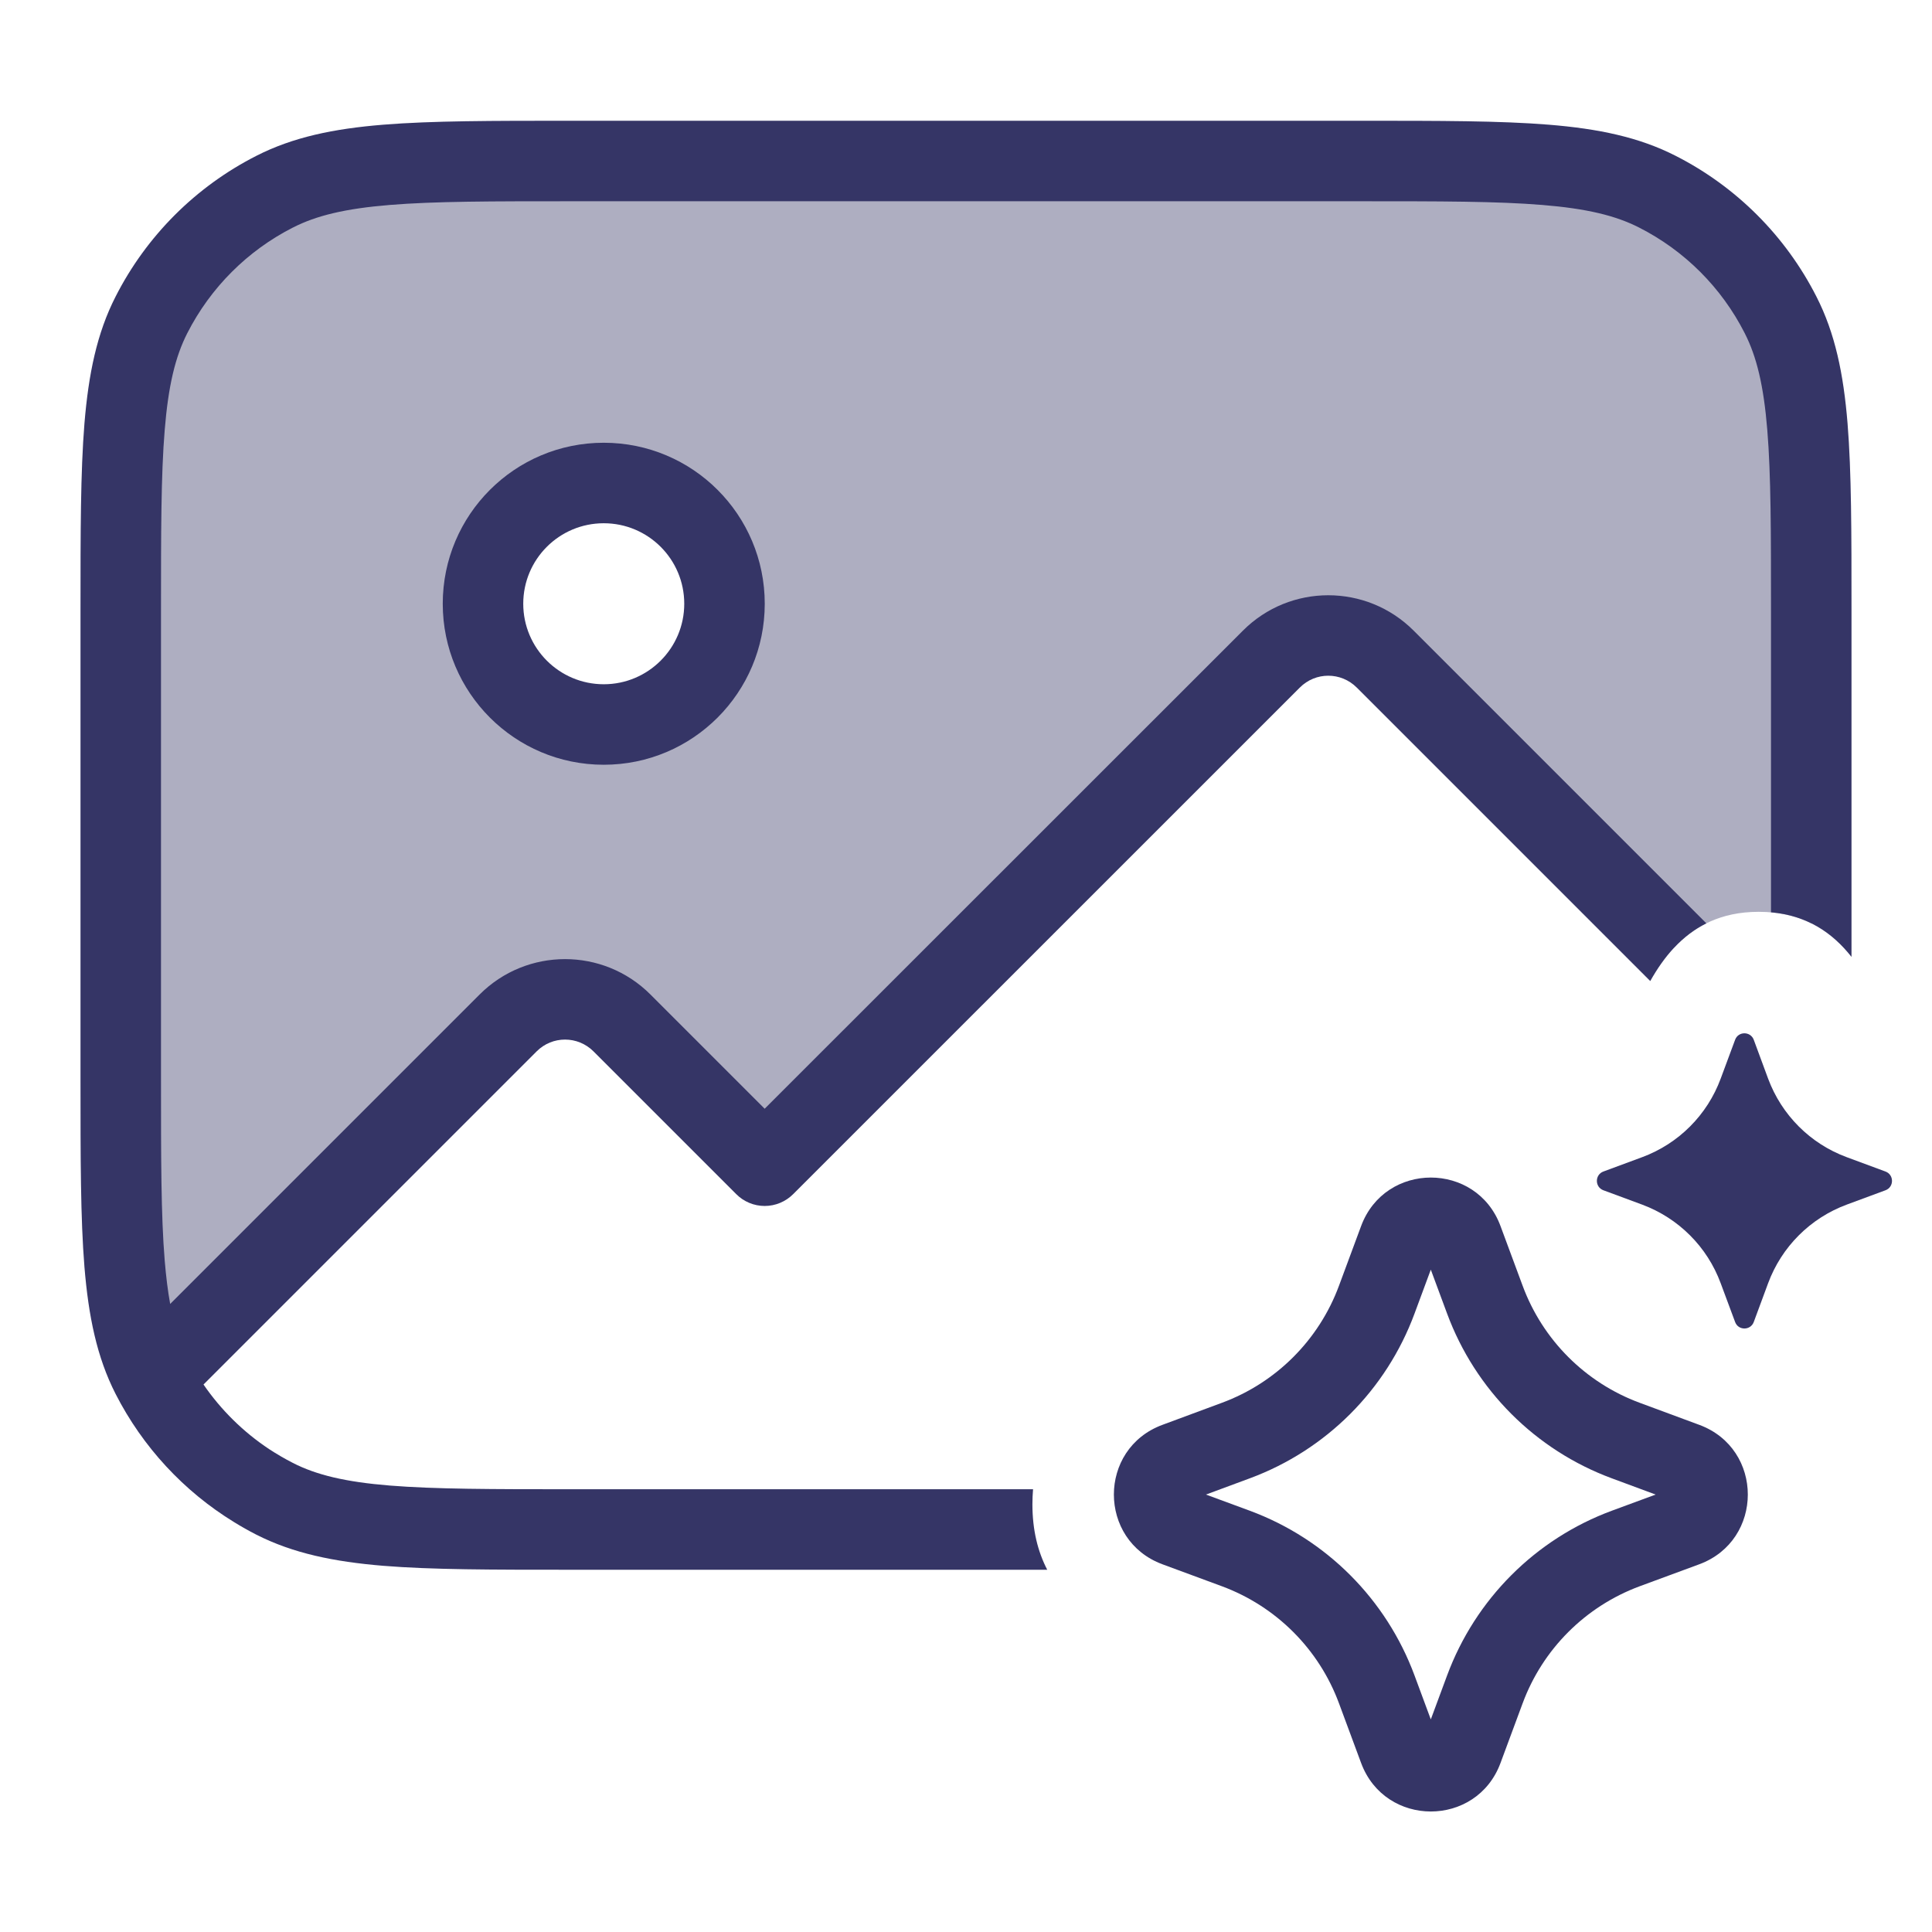<svg width="24" height="24" viewBox="0 0 24 24" fill="none" xmlns="http://www.w3.org/2000/svg">
<path opacity="0.4" fill-rule="evenodd" clip-rule="evenodd" d="M1.881 3.911C1.5 4.66 1.5 5.64 1.5 7.6V13.4C1.5 15.36 1.5 16.34 1.881 17.089C2.14 17.595 2.516 18.029 2.975 18.355C2.526 18.036 2.156 17.614 1.898 17.122L6.312 12.707C6.702 12.317 7.336 12.317 7.726 12.707L9.499 14.481L15.793 8.187C16.183 7.797 16.817 7.797 17.207 8.187L20.794 11.775C21.046 11.505 21.378 11.328 21.842 11.327H21.849C22.102 11.327 22.317 11.379 22.5 11.47V7.6C22.5 5.64 22.5 4.66 22.119 3.911C21.783 3.252 21.247 2.717 20.589 2.381C19.84 2 18.86 2 16.9 2H7.1C5.14 2 4.16 2 3.411 2.381C2.752 2.717 2.217 3.252 1.881 3.911ZM9 7.5C9 8.328 8.328 9 7.5 9C6.672 9 6 8.328 6 7.5C6 6.672 6.672 6 7.5 6C8.328 6 9 6.672 9 7.5Z" fill="#353566"/>
<path d="M7.078 1.5C6.117 1.5 5.365 1.5 4.761 1.549C4.146 1.599 3.641 1.703 3.184 1.936C2.431 2.319 1.819 2.931 1.436 3.684C1.203 4.14 1.1 4.646 1.049 5.26C1 5.864 1 6.616 1 7.577V13.422C1 14.383 1 15.135 1.049 15.739C1.1 16.354 1.203 16.859 1.436 17.316C1.772 17.974 2.282 18.525 2.909 18.909C2.998 18.964 3.09 19.016 3.184 19.064C3.641 19.296 4.146 19.4 4.761 19.451C5.365 19.5 6.117 19.5 7.078 19.5H13.009C12.892 19.274 12.825 19.008 12.825 18.686C12.825 18.622 12.828 18.56 12.833 18.5H7.1C6.112 18.5 5.401 18.499 4.842 18.454C4.289 18.409 3.93 18.322 3.638 18.173C3.537 18.121 3.439 18.064 3.344 18.002C3.023 17.789 2.746 17.516 2.528 17.199L6.666 13.061C6.861 12.865 7.177 12.865 7.373 13.061L9.146 14.834C9.239 14.928 9.367 14.981 9.499 14.981C9.632 14.981 9.759 14.928 9.853 14.834L16.147 8.541C16.342 8.345 16.658 8.345 16.854 8.541L20.5 12.187C20.672 11.881 20.892 11.621 21.197 11.47L17.561 7.834C16.975 7.248 16.025 7.248 15.44 7.834L9.499 13.773L8.08 12.354C7.494 11.768 6.544 11.768 5.958 12.354L2.114 16.198C2.085 16.04 2.063 15.862 2.046 15.658C2 15.099 2 14.388 2 13.4V7.6C2 6.611 2 5.9 2.046 5.342C2.091 4.789 2.178 4.43 2.327 4.138C2.615 3.573 3.074 3.114 3.638 2.827C3.93 2.678 4.289 2.591 4.842 2.546C5.401 2.5 6.112 2.5 7.1 2.5H16.9C17.889 2.5 18.6 2.5 19.158 2.546C19.711 2.591 20.07 2.678 20.362 2.827C20.927 3.114 21.386 3.573 21.673 4.138C21.822 4.43 21.909 4.789 21.954 5.342C22 5.9 22 6.611 22 7.6V11.333C22.447 11.372 22.763 11.586 23 11.887V7.577C23 6.616 23 5.864 22.951 5.26C22.901 4.646 22.797 4.14 22.564 3.684C22.181 2.931 21.569 2.319 20.816 1.936C20.36 1.703 19.854 1.599 19.24 1.549C18.636 1.5 17.884 1.5 16.923 1.5H7.078Z" fill="#353566"/>
<path fill-rule="evenodd" clip-rule="evenodd" d="M5.5 7.5C5.5 6.395 6.395 5.5 7.5 5.5C8.605 5.5 9.5 6.395 9.5 7.5C9.5 8.604 8.605 9.5 7.5 9.5C6.395 9.5 5.5 8.604 5.5 7.5ZM7.5 6.5C6.948 6.5 6.5 6.947 6.5 7.5C6.5 8.052 6.948 8.5 7.5 8.5C8.052 8.5 8.5 8.052 8.5 7.5C8.5 6.947 8.052 6.5 7.5 6.5Z" fill="#353566"/>
<path fill-rule="evenodd" clip-rule="evenodd" d="M16.908 15.231C17.206 14.427 18.343 14.427 18.64 15.231L18.914 15.97C19.163 16.645 19.695 17.177 20.369 17.426L21.109 17.7C21.913 17.997 21.913 19.134 21.109 19.432L20.369 19.705C19.695 19.955 19.163 20.486 18.914 21.161L18.64 21.9C18.343 22.704 17.206 22.704 16.908 21.9L16.634 21.161C16.385 20.486 15.853 19.955 15.179 19.705L14.44 19.432C13.636 19.134 13.636 17.997 14.44 17.7L15.179 17.426C15.853 17.177 16.385 16.645 16.634 15.97L16.908 15.231ZM17.774 15.772L17.572 16.317C17.221 17.266 16.474 18.013 15.526 18.364L14.981 18.566L15.526 18.767C16.474 19.118 17.221 19.866 17.572 20.814L17.774 21.359L17.976 20.814C18.327 19.866 19.074 19.118 20.022 18.767L20.567 18.566L20.022 18.364C19.074 18.013 18.327 17.266 17.976 16.317L17.774 15.772Z" fill="#353566"/>
<path d="M21.786 12.917C21.746 12.809 21.593 12.809 21.554 12.917L21.375 13.399C21.208 13.851 20.851 14.208 20.399 14.375L19.918 14.553C19.81 14.593 19.81 14.746 19.918 14.786L20.399 14.964C20.851 15.132 21.208 15.488 21.375 15.941L21.554 16.422C21.593 16.53 21.746 16.53 21.786 16.422L21.964 15.941C22.132 15.488 22.488 15.132 22.941 14.964L23.422 14.786C23.53 14.746 23.53 14.593 23.422 14.553L22.941 14.375C22.488 14.208 22.132 13.851 21.964 13.399L21.786 12.917Z" fill="#353566"/>
</svg>
